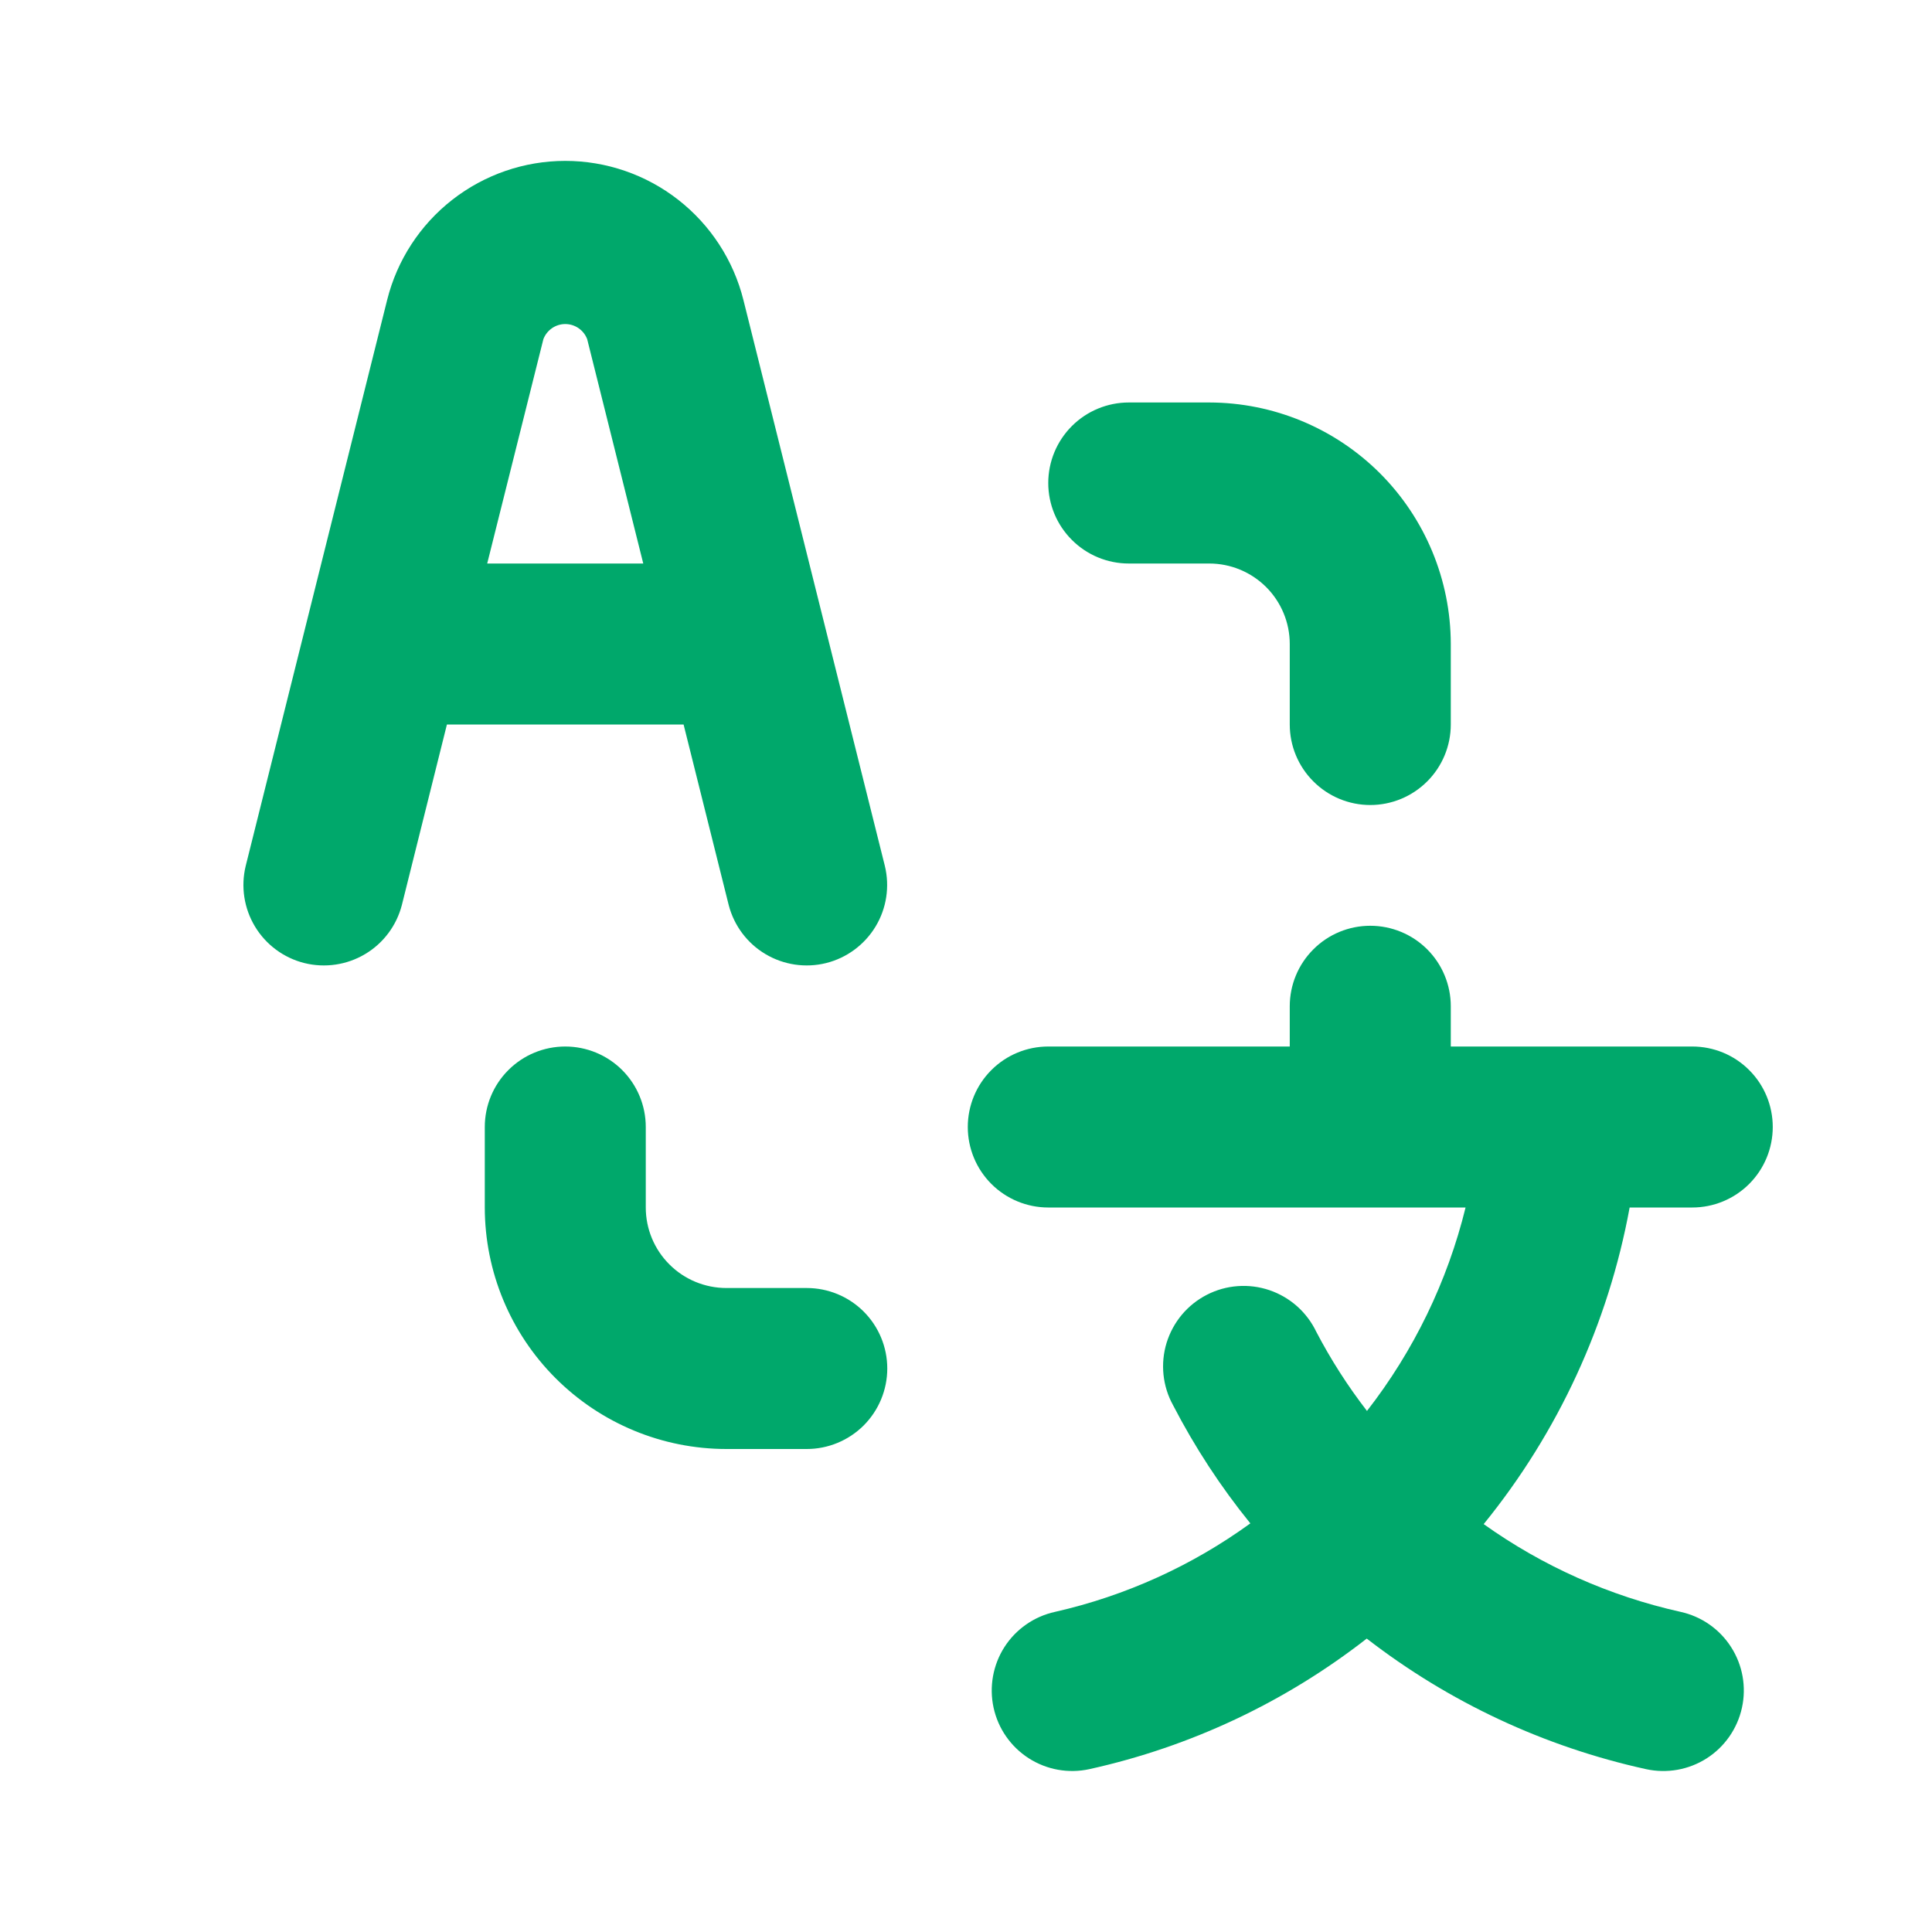 <svg width="40" height="40" viewBox="0 0 40 40" fill="none" xmlns="http://www.w3.org/2000/svg">
<path d="M23.37 11.667H25.037C25.479 11.667 25.902 11.843 26.215 12.155C26.527 12.468 26.703 12.891 26.703 13.333V15C26.703 15.442 26.879 15.866 27.192 16.178C27.504 16.491 27.928 16.667 28.37 16.667C28.812 16.667 29.236 16.491 29.549 16.178C29.861 15.866 30.037 15.442 30.037 15V13.333C30.035 12.008 29.508 10.737 28.571 9.799C27.633 8.862 26.362 8.335 25.037 8.333H23.37C22.928 8.333 22.504 8.509 22.192 8.821C21.879 9.134 21.703 9.558 21.703 10C21.703 10.442 21.879 10.866 22.192 11.178C22.504 11.491 22.928 11.667 23.37 11.667ZM16.703 26.667H15.037C14.595 26.666 14.171 26.491 13.859 26.178C13.546 25.866 13.37 25.442 13.37 25V23.333C13.37 22.891 13.194 22.467 12.882 22.155C12.569 21.842 12.145 21.667 11.703 21.667C11.261 21.667 10.837 21.842 10.525 22.155C10.212 22.467 10.037 22.891 10.037 23.333V25C10.038 26.326 10.565 27.597 11.503 28.534C12.44 29.471 13.711 29.999 15.037 30H16.703C17.145 30 17.569 29.824 17.882 29.512C18.194 29.199 18.37 28.775 18.37 28.333C18.37 27.891 18.194 27.467 17.882 27.155C17.569 26.842 17.145 26.667 16.703 26.667ZM35.037 25C35.479 25 35.903 24.824 36.215 24.512C36.528 24.199 36.703 23.775 36.703 23.333C36.703 22.891 36.528 22.467 36.215 22.155C35.903 21.842 35.479 21.667 35.037 21.667H30.037V20.833C30.037 20.391 29.861 19.967 29.549 19.655C29.236 19.342 28.812 19.167 28.37 19.167C27.928 19.167 27.504 19.342 27.192 19.655C26.879 19.967 26.703 20.391 26.703 20.833V21.667H21.703C21.261 21.667 20.837 21.842 20.525 22.155C20.212 22.467 20.037 22.891 20.037 23.333C20.037 23.775 20.212 24.199 20.525 24.512C20.837 24.824 21.261 25 21.703 25H30.343C29.967 26.532 29.271 27.967 28.302 29.212C27.904 28.697 27.553 28.149 27.252 27.573C27.156 27.372 27.02 27.192 26.854 27.044C26.687 26.896 26.492 26.783 26.281 26.711C26.07 26.64 25.847 26.611 25.624 26.628C25.402 26.644 25.185 26.705 24.987 26.807C24.788 26.909 24.612 27.049 24.469 27.22C24.326 27.391 24.219 27.589 24.153 27.802C24.088 28.015 24.066 28.239 24.089 28.461C24.112 28.683 24.179 28.898 24.287 29.093C24.736 29.961 25.272 30.781 25.887 31.54C24.677 32.418 23.301 33.041 21.843 33.372C21.412 33.466 21.035 33.728 20.796 34.1C20.558 34.472 20.477 34.924 20.571 35.356C20.665 35.788 20.927 36.164 21.299 36.403C21.672 36.642 22.123 36.723 22.555 36.628C24.646 36.166 26.608 35.242 28.297 33.925C30 35.243 31.975 36.166 34.078 36.628C34.51 36.723 34.962 36.643 35.335 36.405C35.707 36.167 35.97 35.79 36.065 35.358C36.16 34.926 36.08 34.475 35.841 34.102C35.603 33.729 35.227 33.467 34.795 33.372C33.328 33.045 31.942 32.428 30.718 31.555C32.26 29.658 33.299 27.404 33.74 25H35.037ZM15.087 18.738C15.197 19.164 15.471 19.53 15.849 19.754C16.227 19.979 16.679 20.045 17.105 19.939C17.532 19.832 17.899 19.56 18.127 19.184C18.355 18.807 18.424 18.356 18.32 17.928L15.392 6.212C15.186 5.389 14.711 4.659 14.043 4.137C13.375 3.615 12.551 3.331 11.703 3.331C10.855 3.331 10.032 3.615 9.363 4.137C8.695 4.659 8.22 5.389 8.015 6.212L5.087 17.928C4.983 18.356 5.052 18.807 5.28 19.184C5.507 19.56 5.874 19.832 6.301 19.939C6.728 20.045 7.18 19.979 7.558 19.754C7.936 19.53 8.21 19.164 8.32 18.738L9.253 15H14.153L15.087 18.738ZM10.087 11.667L11.25 7.022C11.285 6.93 11.347 6.851 11.428 6.795C11.509 6.739 11.605 6.709 11.703 6.709C11.802 6.709 11.898 6.739 11.979 6.795C12.06 6.851 12.122 6.93 12.157 7.022L13.318 11.667H10.087Z" fill="#00A86B"/>
</svg>
